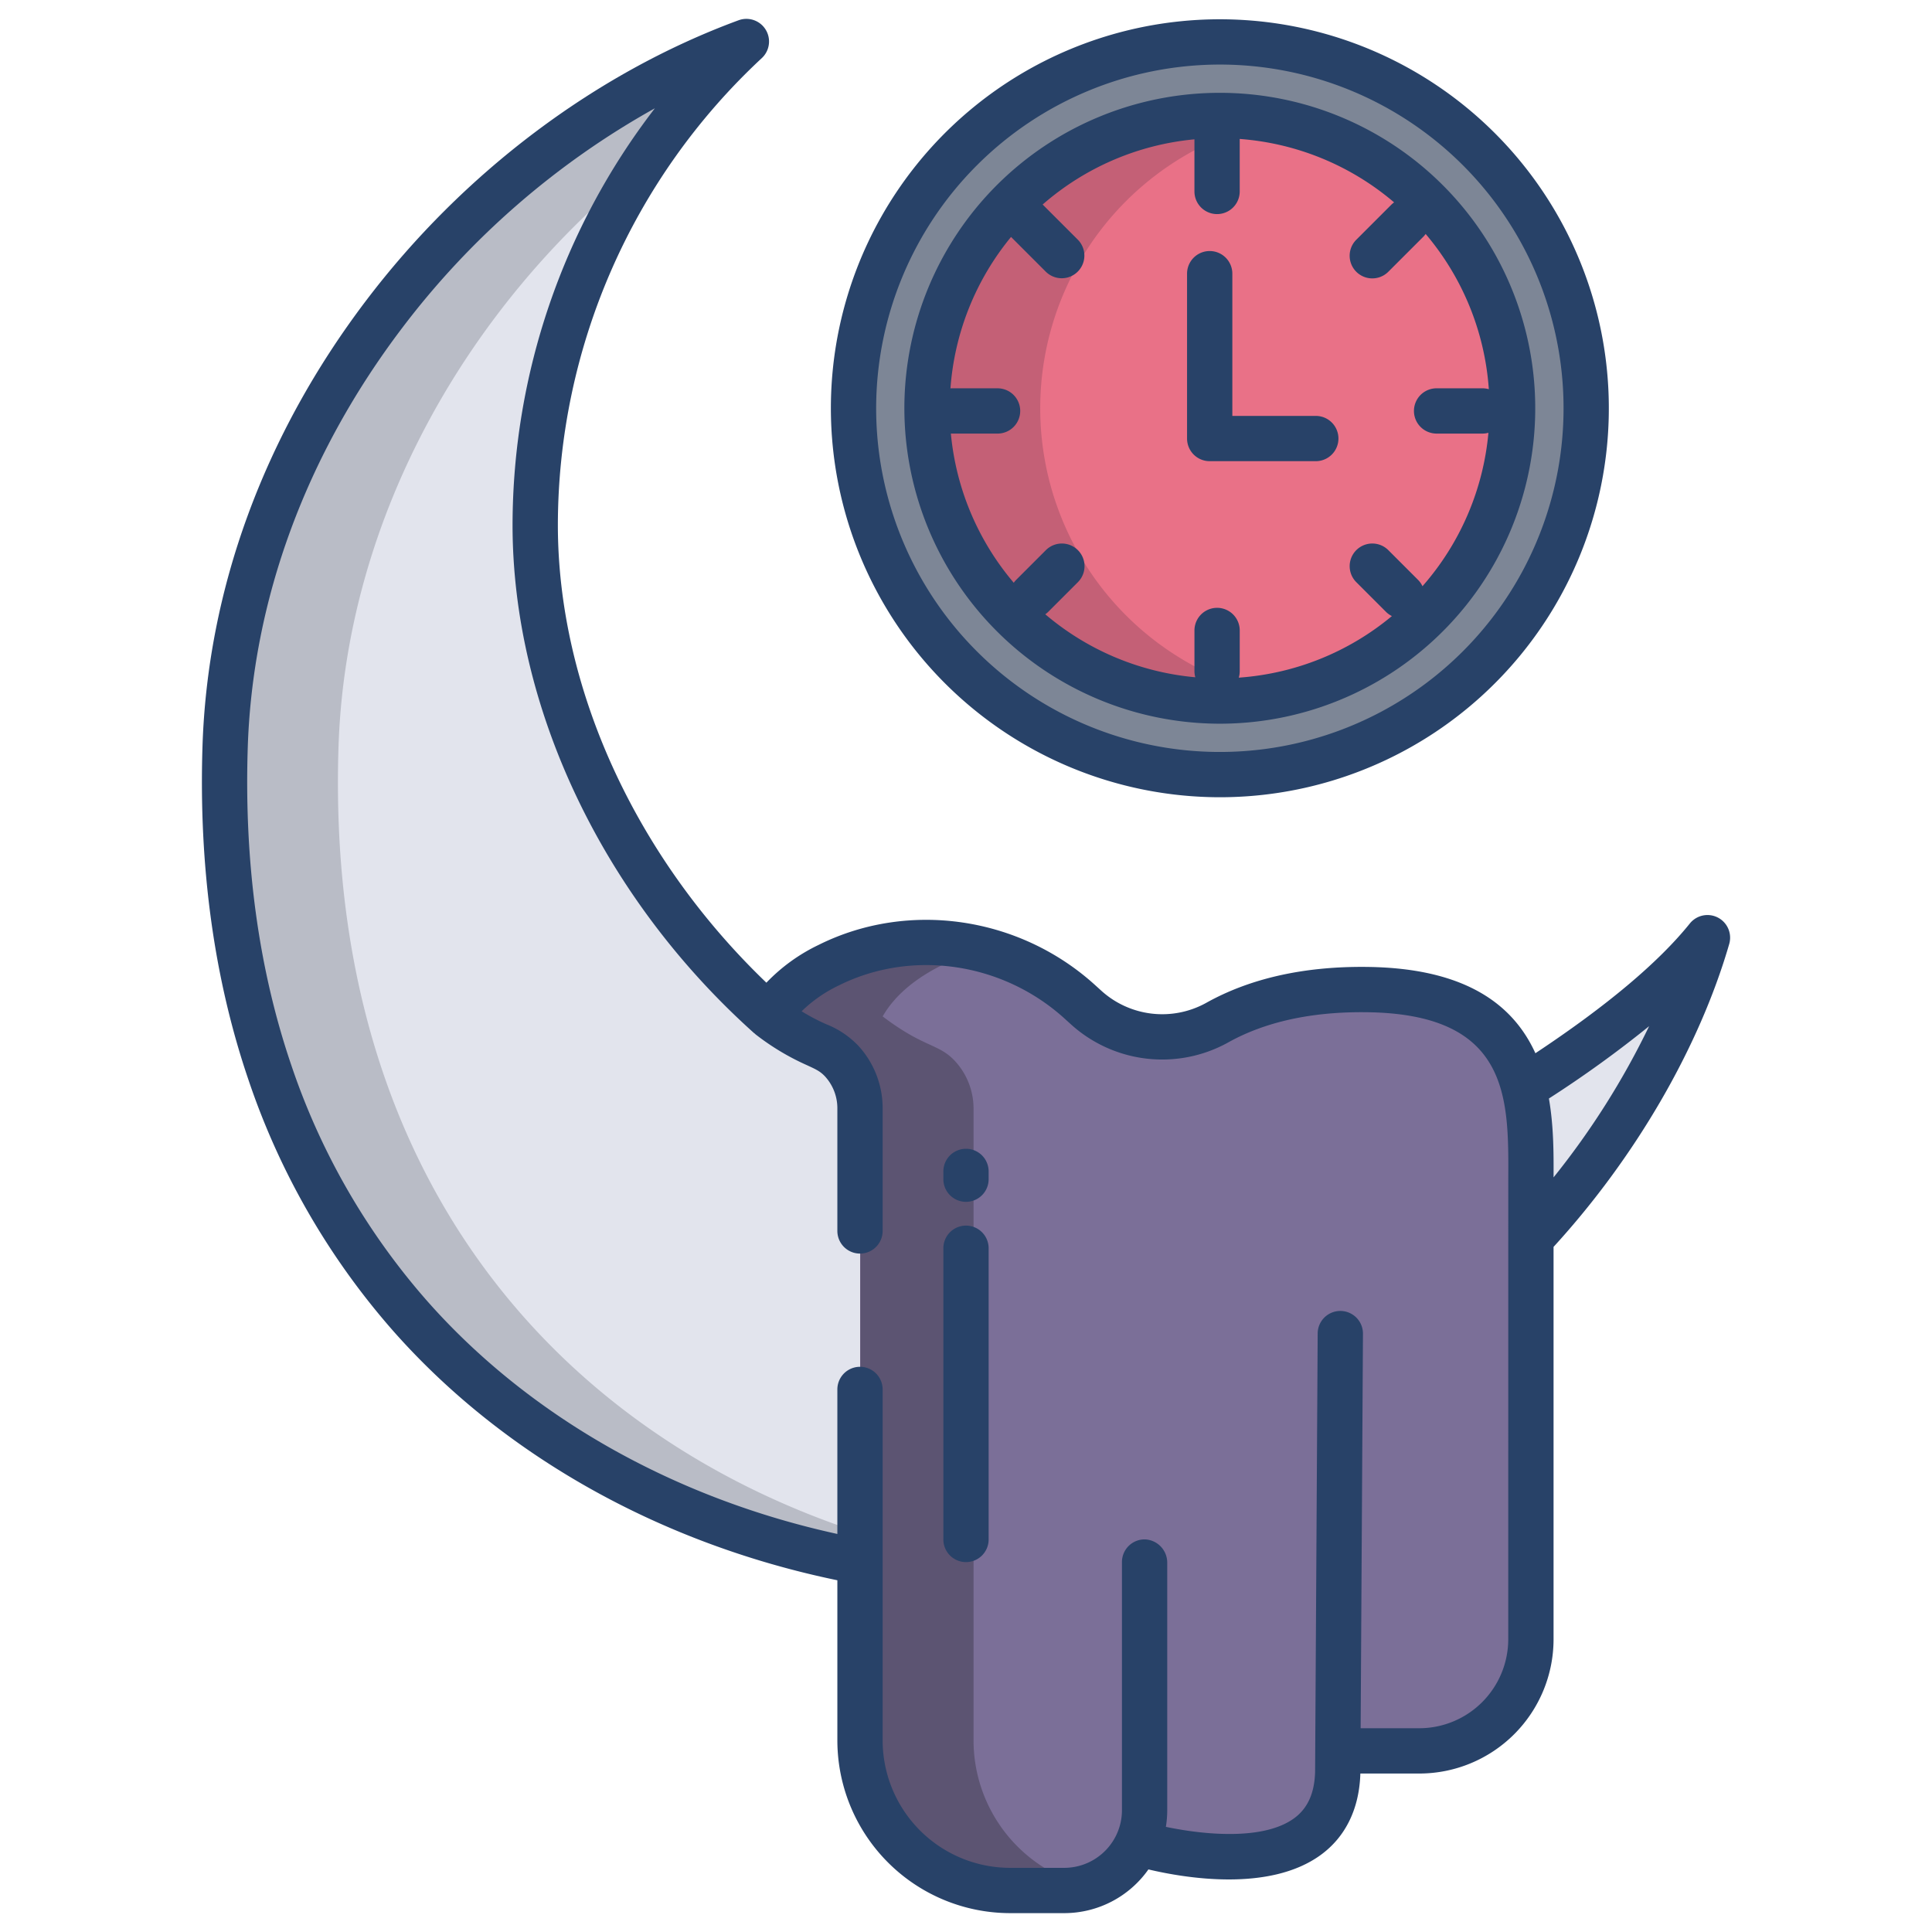 <svg id="Layer_1" height="512" viewBox="0 0 512 512" width="512" xmlns="http://www.w3.org/2000/svg" data-name="Layer 1"><path d="m452.49 248.49c-8.36 28.86-26.52 57.96-46.79 79.63v-13.13c0-8.11.35-17.82-1.93-26.69 16.21-10.31 36.72-24.89 48.72-39.81z" fill="#e2e4ed"/><path d="m403.77 288.3c-3.57-13.88-13.57-25.69-41.39-26.05-18.39-.24-31.21 3.95-39.83 8.77a30.107 30.107 0 0 1 -34.85-4.13l-1.56-1.42c-18.16-16.46-44.64-20.63-66.57-9.67-6.66 3.33-12.34 7.74-15.68 13.56 11.07 8.4 14.75 7.12 19.13 11.81a18.524 18.524 0 0 1 4.89 12.69v167.31a39.825 39.825 0 0 0 39.82 39.83h14.31a21.278 21.278 0 0 0 19.41-12.55 96.011 96.011 0 0 0 24.38 3.58c13.72 0 28.2-4.3 28.68-22.33a5.7 5.7 0 0 1 5.7-5.7h15.89a29.6 29.6 0 0 0 29.6-29.6v-119.41c0-8.11.35-17.82-1.93-26.69z" fill="#7b6f98"/><path d="m323.21 11.11a97.085 97.085 0 1 1 -97.02 97.08 97.055 97.055 0 0 1 97.02-97.08z" fill="#7d8696"/><path d="m227.91 293.86v119.99c-90.08-16.68-172.37-85.73-168.25-215.83 2.66-84 63.64-159.58 138.15-187.02a174.186 174.186 0 0 0 -55.98 128.13c0 50.61 26.29 98.2 62.06 130.23 11.07 8.4 14.75 7.12 19.13 11.81a18.524 18.524 0 0 1 4.89 12.69z" fill="#e2e4ed"/><path d="m323.21 30.6a77.6 77.6 0 1 1 -77.54 77.59 77.562 77.562 0 0 1 77.54-77.59z" fill="#e97187"/><path d="m89.705 198.02c1.924-60.746 34.328-117.083 80.312-154a175.572 175.572 0 0 1 27.804-33.02c-74.51 27.44-135.45 103.02-138.11 187.02-4.12 130.1 78.289 199.15 168.289 215.83v-7.639c-78-25.361-141.951-92.731-138.295-208.191z" fill="#b9bcc6"/><path d="m275.67 108.19a77.591 77.591 0 0 1 62.54-76.126 77.6 77.6 0 1 0 0 152.262 77.594 77.594 0 0 1 -62.54-76.136z" fill="#c46076"/><path d="m258 461.17v-167.31a18.567 18.567 0 0 0 -4.935-12.69c-4.38-4.69-8.082-3.41-19.152-11.81 3.34-5.82 9.008-10.23 15.668-13.56a57.6 57.6 0 0 1 11.013-4.155 58.556 58.556 0 0 0 -41.021 4.155c-6.66 3.33-12.342 7.74-15.682 13.56 11.07 8.4 14.8 7.12 19.175 11.81a18.566 18.566 0 0 1 4.934 12.69v167.31a39.748 39.748 0 0 0 39.73 39.83h14.31a21.531 21.531 0 0 0 6.645-1.055 39.8 39.8 0 0 1 -30.685-38.775z" fill="#5c5472"/><g fill="#284268"><path d="m320.582 122.218h28.118a6 6 0 0 0 0-12h-22.118v-37.69a6 6 0 0 0 -12 0v43.69a6 6 0 0 0 6 6z"/><path d="m323.21 211.278a103.084 103.084 0 1 0 -103.02-103.084 103.168 103.168 0 0 0 103.02 103.084zm0-194.168a91.084 91.084 0 1 1 -91.02 91.084 91.155 91.155 0 0 1 91.02-91.084z"/><path d="m323.21 191.788a83.594 83.594 0 1 0 -83.543-83.594 83.663 83.663 0 0 0 83.543 83.594zm-58.843-88.88h-12.185c-.1 0-.2.01-.3.015a71.285 71.285 0 0 1 16.055-40.132l9.226 9.226a6 6 0 0 0 8.485-8.485l-9.335-9.332a71.2 71.2 0 0 1 40.232-17.275c0 .037-.006.074-.006.112v13.7a6 6 0 0 0 12 0v-13.7c0-.073-.008-.143-.011-.215a71.185 71.185 0 0 1 40.925 16.81 5.949 5.949 0 0 0 -.658.538l-9.365 9.365a6 6 0 0 0 8.486 8.485l9.365-9.365a6.089 6.089 0 0 0 .529-.655 71.278 71.278 0 0 1 16.745 41.142 5.971 5.971 0 0 0 -1.659-.238h-12.185a6 6 0 0 0 0 12h12.189a5.98 5.98 0 0 0 1.548-.209 71.312 71.312 0 0 1 -17.477 40.659 5.945 5.945 0 0 0 -1.141-1.648l-7.91-7.911a6 6 0 0 0 -8.486 8.486l7.911 7.91a5.936 5.936 0 0 0 1.522 1.075 71.174 71.174 0 0 1 -40.576 16.318 6.012 6.012 0 0 0 .252-1.717v-10.787a6 6 0 0 0 -12 0v10.791a5.994 5.994 0 0 0 .226 1.612 71.187 71.187 0 0 1 -39.759-16.69 5.978 5.978 0 0 0 .732-.6l7.91-7.91a6 6 0 0 0 -8.485-8.486l-7.911 7.911a6.018 6.018 0 0 0 -.6.729 71.3 71.3 0 0 1 -16.666-39.54c.064 0 .126.009.191.009h12.185a6 6 0 0 0 0-12z"/><path d="m103.953 352.429c29.182 33.182 70.92 56.625 117.956 66.359v42.382a45.829 45.829 0 0 0 45.829 45.83h14.3a27.28 27.28 0 0 0 22.305-11.584c9.818 2.322 32.02 6.022 45.578-3.774 6.646-4.8 10.306-12.282 10.588-21.638h15.6a35.6 35.6 0 0 0 35.6-35.6v-103.969c21.683-23.7 38.6-52.825 46.553-80.272a6 6 0 0 0 -10.438-5.43c-8.327 10.353-22.089 21.9-40.928 34.385-5.668-12.455-17.936-22.524-44.429-22.87-16.721-.225-31.129 2.99-42.836 9.536a24.043 24.043 0 0 1 -27.889-3.342l-1.562-1.416c-20.08-18.207-49.53-22.464-73.284-10.594a47.45 47.45 0 0 0 -13.795 9.992c-34.7-33.29-55.26-78.176-55.26-121.3a169.2 169.2 0 0 1 54.042-123.724 6 6 0 0 0 -6.151-10.03c-37.917 13.963-72.977 40.35-98.722 74.3-27.041 35.659-42.031 76.518-43.349 118.16-1.011 31.963 3.094 61.7 12.2 88.389a194.97 194.97 0 0 0 38.092 66.21zm333.084-80.484a208.884 208.884 0 0 1 -25.327 40.071c.029-6.166.052-13.55-1.236-20.9a299.446 299.446 0 0 0 26.563-19.171zm-371.382-73.733c1.239-39.141 15.388-77.624 40.916-111.29a215.509 215.509 0 0 1 66.982-58.228 181.267 181.267 0 0 0 -37.721 110.432c0 48.435 23.945 98.792 64.052 134.7l.017-.02c.122.11.23.232.363.333a65.393 65.393 0 0 0 13.637 8.169c2.382 1.1 3.469 1.6 4.74 2.956a12.494 12.494 0 0 1 3.268 8.593v32.355a6 6 0 0 0 12 0v-32.351a24.448 24.448 0 0 0 -6.5-16.787 23.917 23.917 0 0 0 -8.49-5.663 53.626 53.626 0 0 1 -6.479-3.411 36.622 36.622 0 0 1 9.812-6.83c19.361-9.676 43.416-6.16 59.859 8.75l1.562 1.416a36.03 36.03 0 0 0 41.806 4.924c9.847-5.5 22.235-8.207 36.822-8.01 37.616.491 37.51 22.545 37.408 43.873l-.009 122.277a23.605 23.605 0 0 1 -23.6 23.6h-15.516l.614-104.549a6 6 0 0 0 -12-.07l-.683 116.221c-.163 5.662-2 9.686-5.613 12.3-8.22 5.949-24.121 4.292-33.934 2.234a27.326 27.326 0 0 0 .361-4.441v-65.488a6.167 6.167 0 0 0 -5.815-6.249 6 6 0 0 0 -6.185 6v65.742a15.2 15.2 0 0 1 -1.3 6.177c-.029.063-.058.126-.085.19a15.315 15.315 0 0 1 -13.9 8.932h-14.318a33.817 33.817 0 0 1 -33.817-33.817v-92.966a6 6 0 0 0 -12 0v38.3c-43.5-9.5-81.978-31.345-108.945-62.009a183.035 183.035 0 0 1 -35.743-62.159c-8.64-25.317-12.532-53.623-11.566-84.136z"/><path d="m256 318.5a6 6 0 0 0 6-6v-2.061a6 6 0 0 0 -12 0v2.061a6 6 0 0 0 6 6z"/><path d="m256 413.974a6 6 0 0 0 6-6v-77.174a6 6 0 0 0 -12 0v77.177a6 6 0 0 0 6 5.997z"/></g></svg>